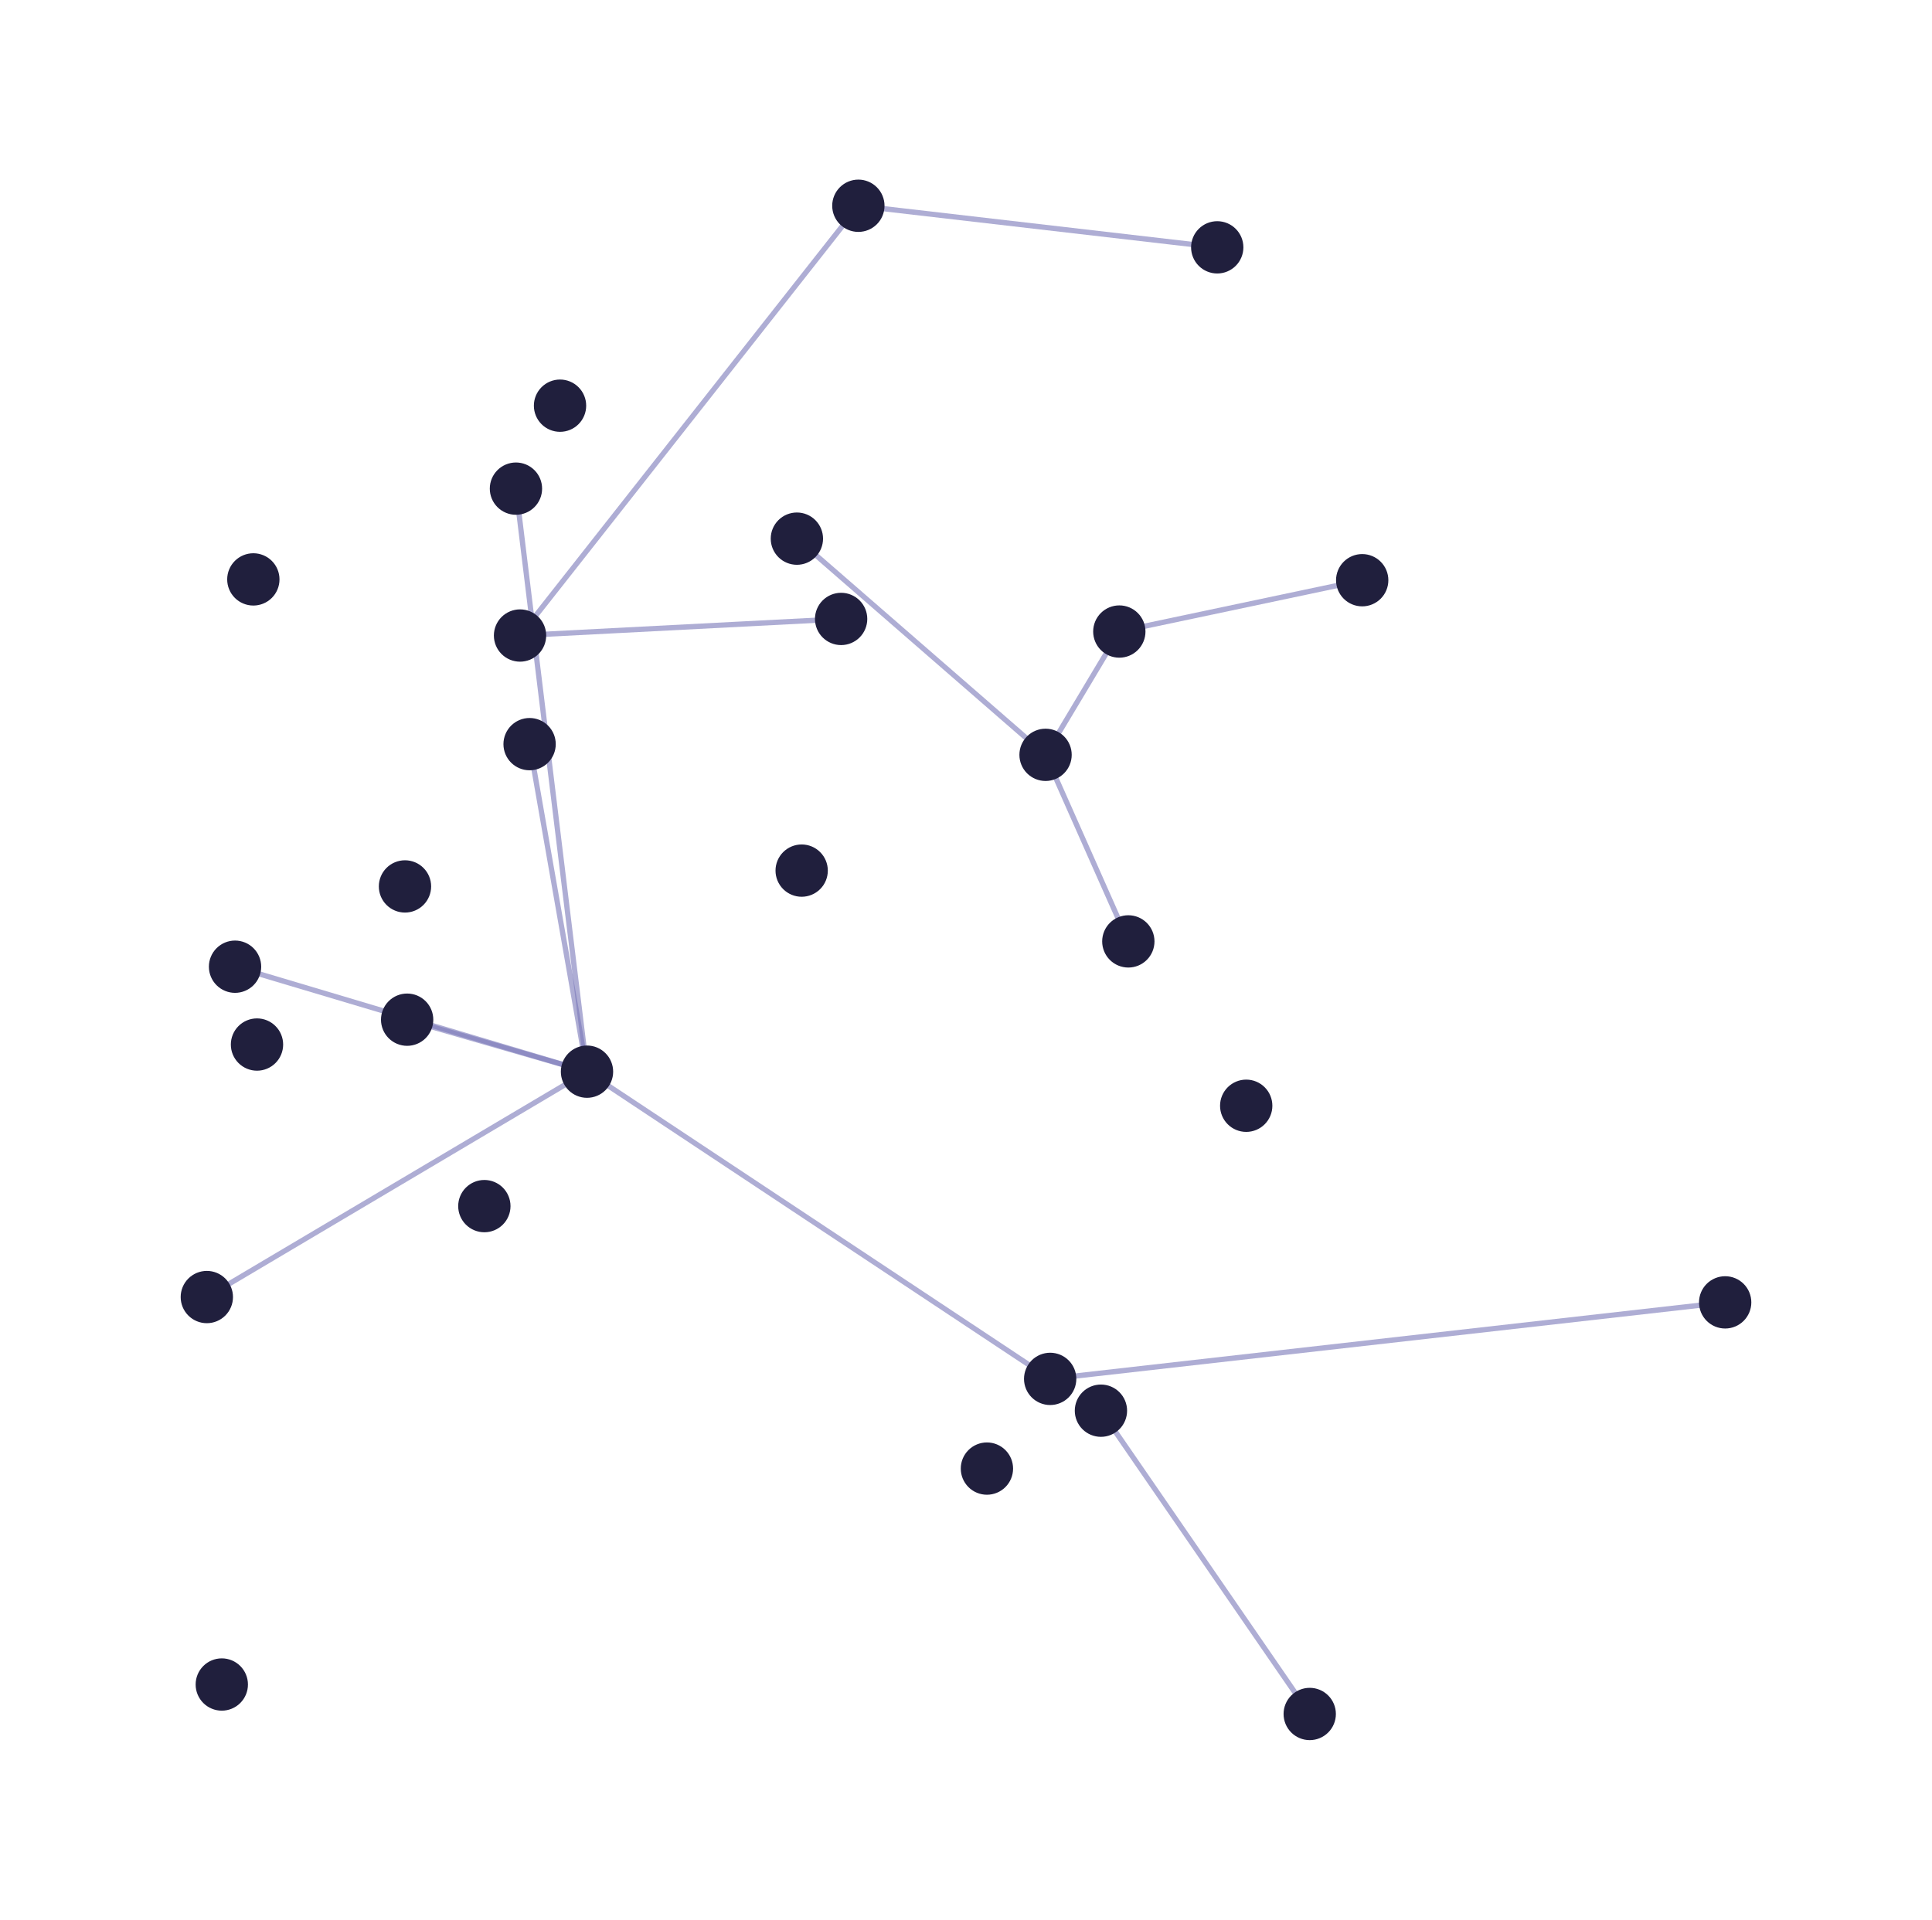 <?xml version="1.0" encoding="utf-8" standalone="no"?>
<!DOCTYPE svg PUBLIC "-//W3C//DTD SVG 1.1//EN"
  "http://www.w3.org/Graphics/SVG/1.1/DTD/svg11.dtd">
<svg xmlns:xlink="http://www.w3.org/1999/xlink" width="146.7pt" height="145.8pt" viewBox="0 0 146.7 145.8" xmlns="http://www.w3.org/2000/svg" version="1.1">
 <defs>
  <style type="text/css">*{stroke-linejoin: round; stroke-linecap: butt}</style>
 </defs>
 <g id="figure_1">
  <g id="patch_1">
   <path d="M 0 145.8 
L 146.7 145.8 
L 146.7 0 
L 0 0 
z
" style="fill: #ffffff"/>
  </g>
  <g id="axes_1">
   <g id="LineCollection_1">
    <path d="M 60.509 40.909 
L 79.391 57.328 
" clip-path="url(#pf9c4135895)" style="fill: none; stroke: #7976b8; stroke-opacity: 0.6; stroke-width: 0.4"/>
    <path d="M 83.596 107.139 
L 99.45 130.173 
" clip-path="url(#pf9c4135895)" style="fill: none; stroke: #7976b8; stroke-opacity: 0.6; stroke-width: 0.4"/>
    <path d="M 79.741 104.723 
L 44.572 81.391 
" clip-path="url(#pf9c4135895)" style="fill: none; stroke: #7976b8; stroke-opacity: 0.6; stroke-width: 0.4"/>
    <path d="M 79.741 104.723 
L 130.995 98.912 
" clip-path="url(#pf9c4135895)" style="fill: none; stroke: #7976b8; stroke-opacity: 0.6; stroke-width: 0.4"/>
    <path d="M 44.572 81.391 
L 30.915 77.443 
" clip-path="url(#pf9c4135895)" style="fill: none; stroke: #7976b8; stroke-opacity: 0.6; stroke-width: 0.4"/>
    <path d="M 44.572 81.391 
L 15.705 98.508 
" clip-path="url(#pf9c4135895)" style="fill: none; stroke: #7976b8; stroke-opacity: 0.6; stroke-width: 0.4"/>
    <path d="M 44.572 81.391 
L 17.847 73.419 
" clip-path="url(#pf9c4135895)" style="fill: none; stroke: #7976b8; stroke-opacity: 0.6; stroke-width: 0.4"/>
    <path d="M 44.572 81.391 
L 39.177 37.111 
" clip-path="url(#pf9c4135895)" style="fill: none; stroke: #7976b8; stroke-opacity: 0.6; stroke-width: 0.4"/>
    <path d="M 44.572 81.391 
L 40.213 56.516 
" clip-path="url(#pf9c4135895)" style="fill: none; stroke: #7976b8; stroke-opacity: 0.6; stroke-width: 0.4"/>
    <path d="M 92.427 18.785 
L 65.177 15.627 
" clip-path="url(#pf9c4135895)" style="fill: none; stroke: #7976b8; stroke-opacity: 0.6; stroke-width: 0.4"/>
    <path d="M 85.676 71.497 
L 79.391 57.328 
" clip-path="url(#pf9c4135895)" style="fill: none; stroke: #7976b8; stroke-opacity: 0.6; stroke-width: 0.4"/>
    <path d="M 84.992 47.964 
L 79.391 57.328 
" clip-path="url(#pf9c4135895)" style="fill: none; stroke: #7976b8; stroke-opacity: 0.6; stroke-width: 0.4"/>
    <path d="M 84.992 47.964 
L 103.434 44.066 
" clip-path="url(#pf9c4135895)" style="fill: none; stroke: #7976b8; stroke-opacity: 0.6; stroke-width: 0.4"/>
    <path d="M 63.868 47.007 
L 39.487 48.267 
" clip-path="url(#pf9c4135895)" style="fill: none; stroke: #7976b8; stroke-opacity: 0.6; stroke-width: 0.4"/>
    <path d="M 65.177 15.627 
L 39.487 48.267 
" clip-path="url(#pf9c4135895)" style="fill: none; stroke: #7976b8; stroke-opacity: 0.6; stroke-width: 0.4"/>
   </g>
   <g id="PathCollection_1">
    <defs>
     <path id="mb1c1d9d305" d="M 0 1.936 
C 0.514 1.936 1.006 1.732 1.369 1.369 
C 1.732 1.006 1.936 0.514 1.936 0 
C 1.936 -0.514 1.732 -1.006 1.369 -1.369 
C 1.006 -1.732 0.514 -1.936 0 -1.936 
C -0.514 -1.936 -1.006 -1.732 -1.369 -1.369 
C -1.732 -1.006 -1.936 -0.514 -1.936 0 
C -1.936 0.514 -1.732 1.006 -1.369 1.369 
C -1.006 1.732 -0.514 1.936 0 1.936 
z
" style="stroke: #201f3d; stroke-width: 0.1"/>
    </defs>
    <g clip-path="url(#pf9c4135895)">
     <use xlink:href="#mb1c1d9d305" x="17.847" y="73.419" style="fill: #201f3d; stroke: #201f3d; stroke-width: 0.1"/>
     <use xlink:href="#mb1c1d9d305" x="83.596" y="107.139" style="fill: #201f3d; stroke: #201f3d; stroke-width: 0.1"/>
     <use xlink:href="#mb1c1d9d305" x="130.995" y="98.912" style="fill: #201f3d; stroke: #201f3d; stroke-width: 0.1"/>
     <use xlink:href="#mb1c1d9d305" x="94.627" y="83.98" style="fill: #201f3d; stroke: #201f3d; stroke-width: 0.1"/>
     <use xlink:href="#mb1c1d9d305" x="65.177" y="15.627" style="fill: #201f3d; stroke: #201f3d; stroke-width: 0.1"/>
     <use xlink:href="#mb1c1d9d305" x="92.427" y="18.785" style="fill: #201f3d; stroke: #201f3d; stroke-width: 0.1"/>
     <use xlink:href="#mb1c1d9d305" x="44.572" y="81.391" style="fill: #201f3d; stroke: #201f3d; stroke-width: 0.1"/>
     <use xlink:href="#mb1c1d9d305" x="79.741" y="104.723" style="fill: #201f3d; stroke: #201f3d; stroke-width: 0.1"/>
     <use xlink:href="#mb1c1d9d305" x="103.434" y="44.066" style="fill: #201f3d; stroke: #201f3d; stroke-width: 0.1"/>
     <use xlink:href="#mb1c1d9d305" x="63.868" y="47.007" style="fill: #201f3d; stroke: #201f3d; stroke-width: 0.1"/>
     <use xlink:href="#mb1c1d9d305" x="15.705" y="98.508" style="fill: #201f3d; stroke: #201f3d; stroke-width: 0.1"/>
     <use xlink:href="#mb1c1d9d305" x="40.213" y="56.516" style="fill: #201f3d; stroke: #201f3d; stroke-width: 0.1"/>
     <use xlink:href="#mb1c1d9d305" x="42.524" y="30.811" style="fill: #201f3d; stroke: #201f3d; stroke-width: 0.1"/>
     <use xlink:href="#mb1c1d9d305" x="30.915" y="77.443" style="fill: #201f3d; stroke: #201f3d; stroke-width: 0.1"/>
     <use xlink:href="#mb1c1d9d305" x="36.778" y="91.602" style="fill: #201f3d; stroke: #201f3d; stroke-width: 0.1"/>
     <use xlink:href="#mb1c1d9d305" x="84.992" y="47.964" style="fill: #201f3d; stroke: #201f3d; stroke-width: 0.1"/>
     <use xlink:href="#mb1c1d9d305" x="39.487" y="48.267" style="fill: #201f3d; stroke: #201f3d; stroke-width: 0.1"/>
     <use xlink:href="#mb1c1d9d305" x="19.237" y="44.004" style="fill: #201f3d; stroke: #201f3d; stroke-width: 0.1"/>
     <use xlink:href="#mb1c1d9d305" x="30.751" y="67.322" style="fill: #201f3d; stroke: #201f3d; stroke-width: 0.1"/>
     <use xlink:href="#mb1c1d9d305" x="85.676" y="71.497" style="fill: #201f3d; stroke: #201f3d; stroke-width: 0.1"/>
     <use xlink:href="#mb1c1d9d305" x="19.514" y="79.331" style="fill: #201f3d; stroke: #201f3d; stroke-width: 0.1"/>
     <use xlink:href="#mb1c1d9d305" x="16.841" y="127.935" style="fill: #201f3d; stroke: #201f3d; stroke-width: 0.1"/>
     <use xlink:href="#mb1c1d9d305" x="39.177" y="37.111" style="fill: #201f3d; stroke: #201f3d; stroke-width: 0.1"/>
     <use xlink:href="#mb1c1d9d305" x="79.391" y="57.328" style="fill: #201f3d; stroke: #201f3d; stroke-width: 0.1"/>
     <use xlink:href="#mb1c1d9d305" x="60.509" y="40.909" style="fill: #201f3d; stroke: #201f3d; stroke-width: 0.1"/>
     <use xlink:href="#mb1c1d9d305" x="99.45" y="130.173" style="fill: #201f3d; stroke: #201f3d; stroke-width: 0.1"/>
     <use xlink:href="#mb1c1d9d305" x="60.872" y="66.121" style="fill: #201f3d; stroke: #201f3d; stroke-width: 0.1"/>
     <use xlink:href="#mb1c1d9d305" x="74.939" y="111.536" style="fill: #201f3d; stroke: #201f3d; stroke-width: 0.1"/>
    </g>
   </g>
  </g>
 </g>
 <defs>
  <clipPath id="pf9c4135895">
   <rect x="3.6" y="3.6" width="139.5" height="138.6"/>
  </clipPath>
 </defs>
</svg>
